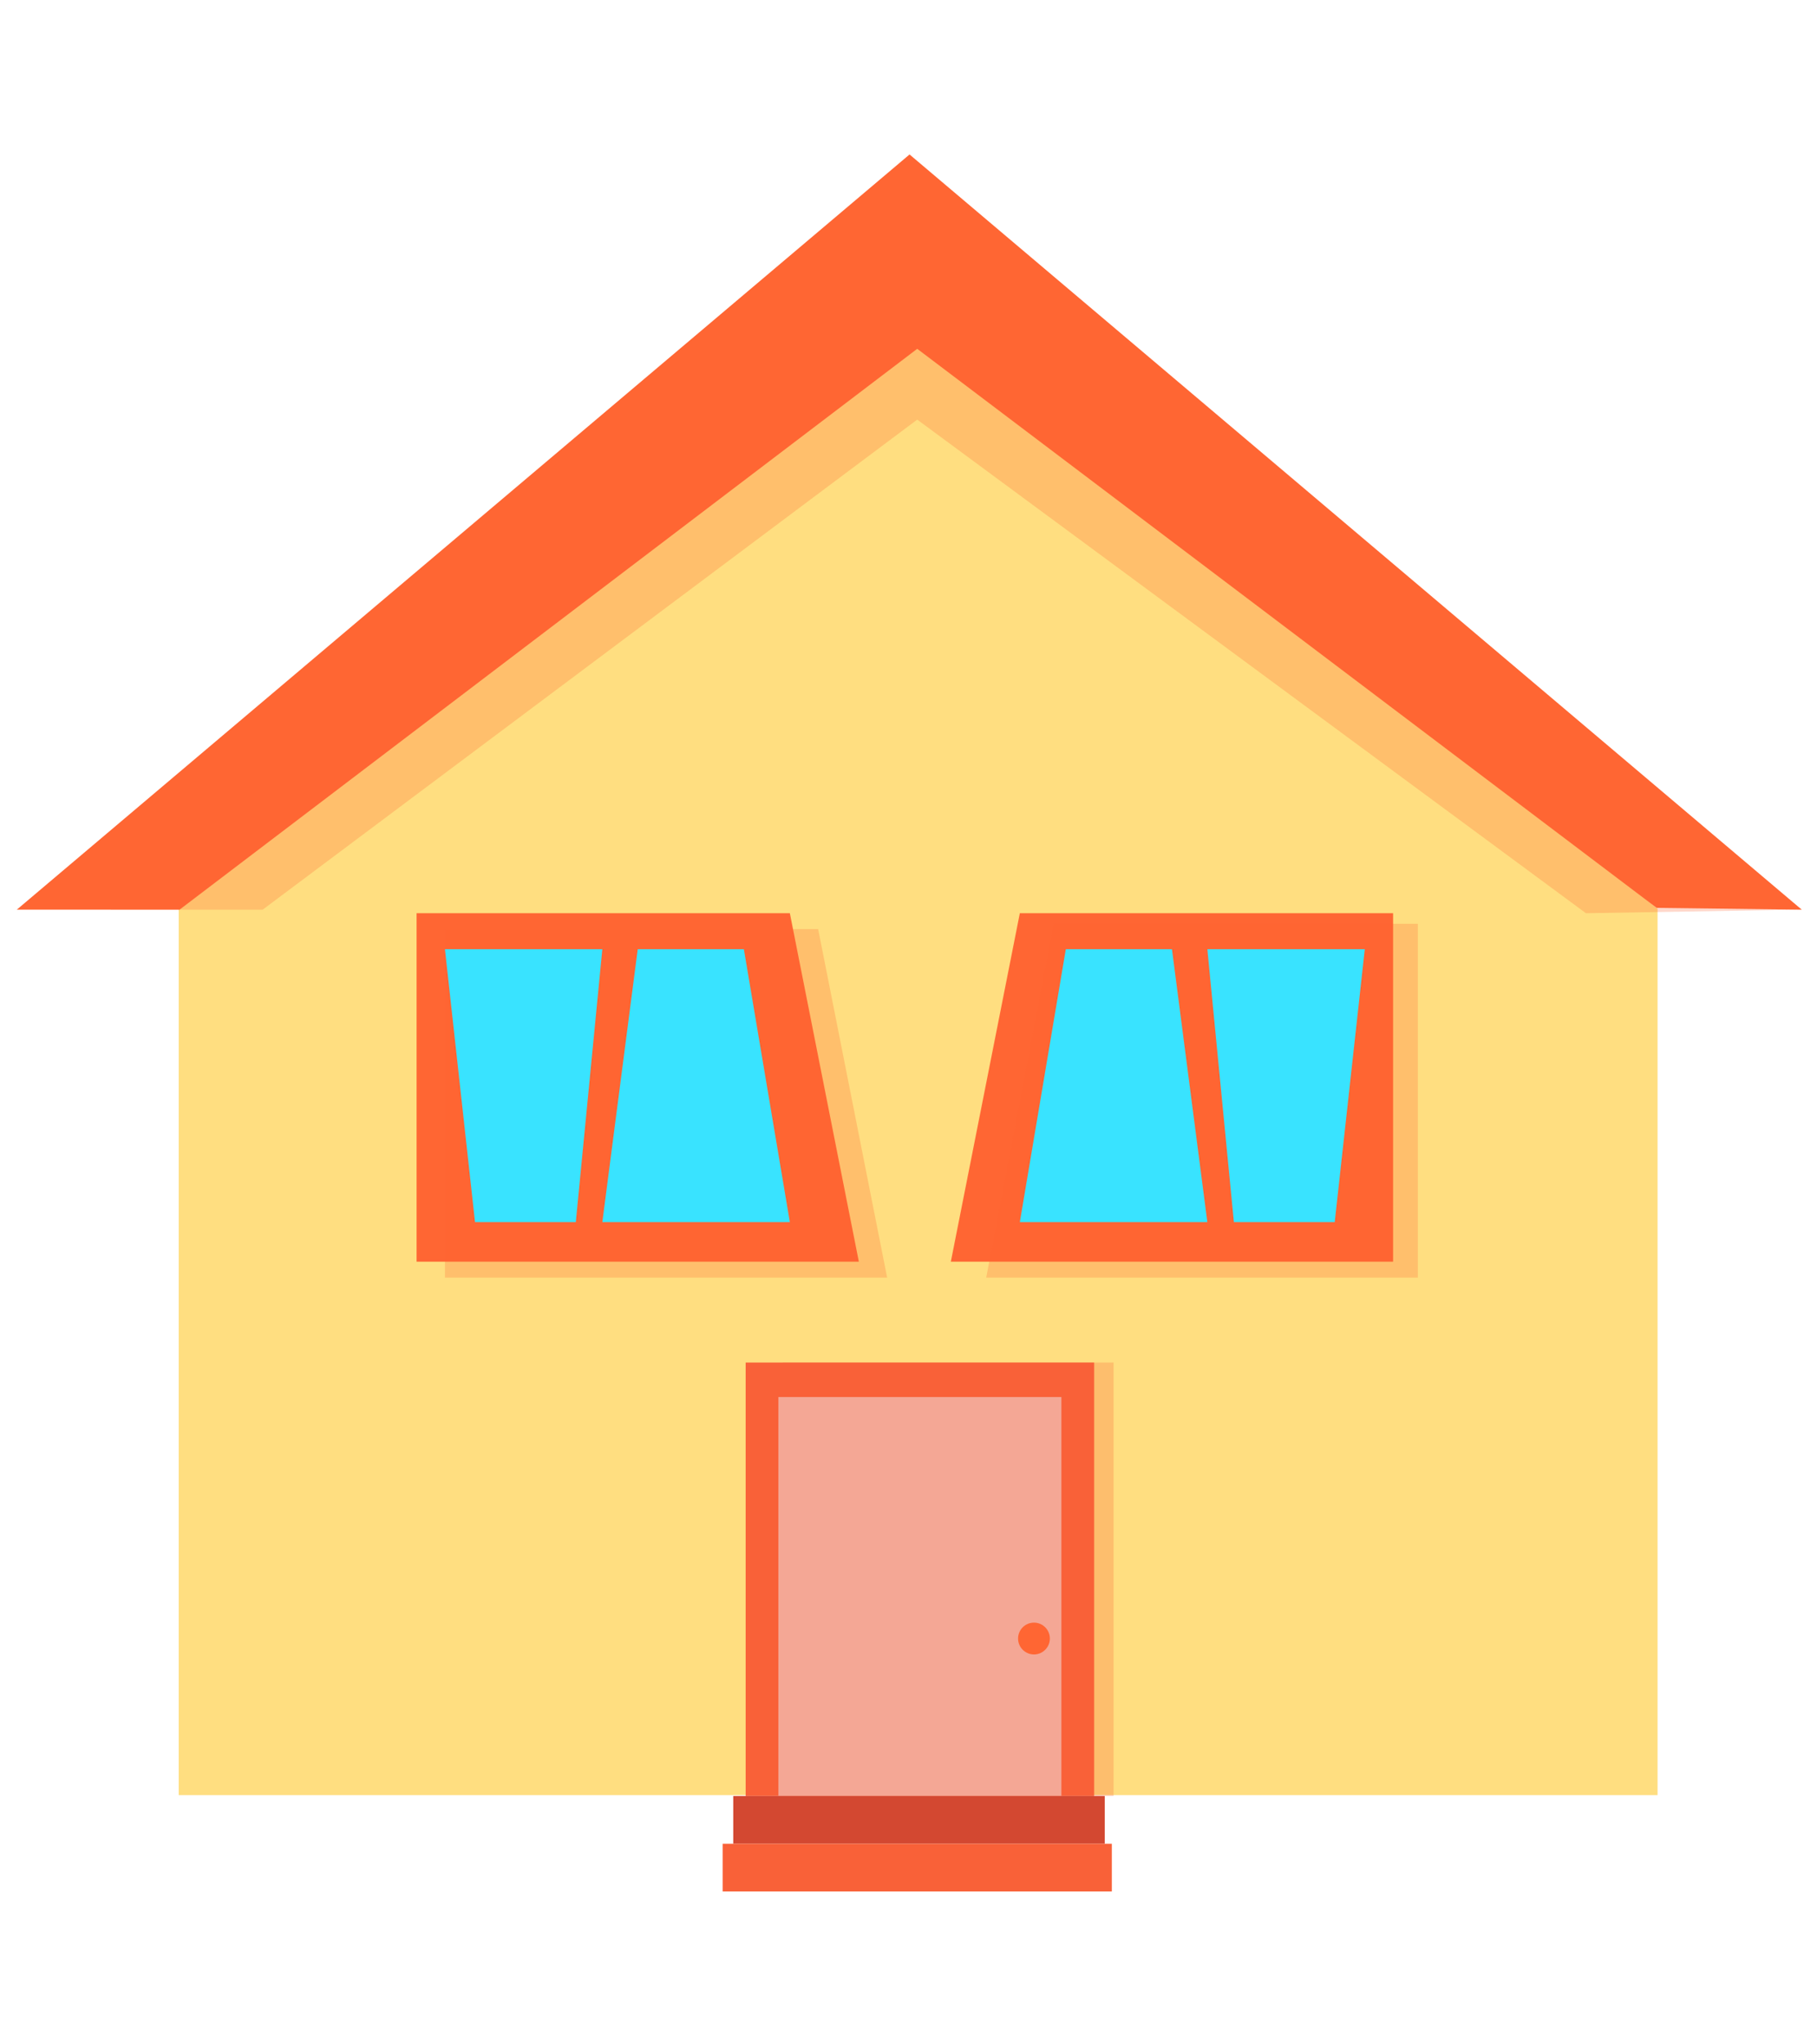 <?xml version="1.0" encoding="utf-8"?>
<!-- Generator: Adobe Illustrator 26.0.1, SVG Export Plug-In . SVG Version: 6.00 Build 0)  -->
<svg version="1.1" id="Layer_1" xmlns="http://www.w3.org/2000/svg" xmlns:xlink="http://www.w3.org/1999/xlink" x="0px" y="0px"
	 viewBox="0 0 400 450" style="enable-background:new 0 0 400 450;" xml:space="preserve">
<style type="text/css">
	.st0{fill:#FFDE80;}
	.st1{fill:#FF6633;}
	.st2{opacity:0.25;fill:#FF6633;}
	.st3{fill:#39E3FF;}
	.st4{fill:#F96138;}
	.st5{opacity:0.26;fill:#F96138;}
	.st6{fill:#F4A795;}
	.st7{fill:#D34831;}
	.st8{opacity:0.26;fill:#FF6633;}
</style>
<polygon class="st0" points="364.9,395.14 39.34,395.14 39.34,200.03 202.12,69.57 364.9,200.03 "/>
<polygon class="st1" points="189.07,277.72 91.71,277.72 91.71,201.01 173.88,201.01 "/>
<polygon class="st2" points="195.3,281.23 97.95,281.23 97.95,204.51 180.11,204.51 "/>
<polygon class="st3" points="126.76,269.01 104.57,269.01 97.95,208.94 132.6,208.94 "/>
<polygon class="st3" points="173.88,269.01 132.6,269.01 140.39,208.94 163.76,208.94 "/>
<polygon class="st1" points="209.32,277.72 306.68,277.72 306.68,201.01 224.51,201.01 "/>
<polygon class="st2" points="217.11,281.23 312.13,281.23 312.13,203.34 231.93,203.34 "/>
<polygon class="st3" points="271.63,269.01 293.83,269.01 300.45,208.94 265.79,208.94 "/>
<polygon class="st3" points="224.51,269.01 265.79,269.01 258,208.94 234.63,208.94 "/>
<rect x="164.15" y="299.92" class="st4" width="76.72" height="95.41"/>
<rect x="172.33" y="299.92" class="st5" width="72.82" height="95.41"/>
<rect x="171.35" y="307.51" class="st6" width="62.31" height="87.82"/>
<rect x="161.42" y="395.33" class="st7" width="81.78" height="10.51"/>
<rect x="159.09" y="405.84" class="st4" width="85.67" height="10.51"/>
<circle class="st1" cx="227.62" cy="360.67" r="3.5"/>
<polygon class="st8" points="57.83,200.23 24.34,200.23 200.23,49.58 396.64,200.23 349.13,201.01 201.92,92.36 "/>
<polygon class="st1" points="39.53,200.23 3.7,200.23 200.23,34 396.64,200.23 364.7,199.84 201.92,76.78 "/>
</svg>

